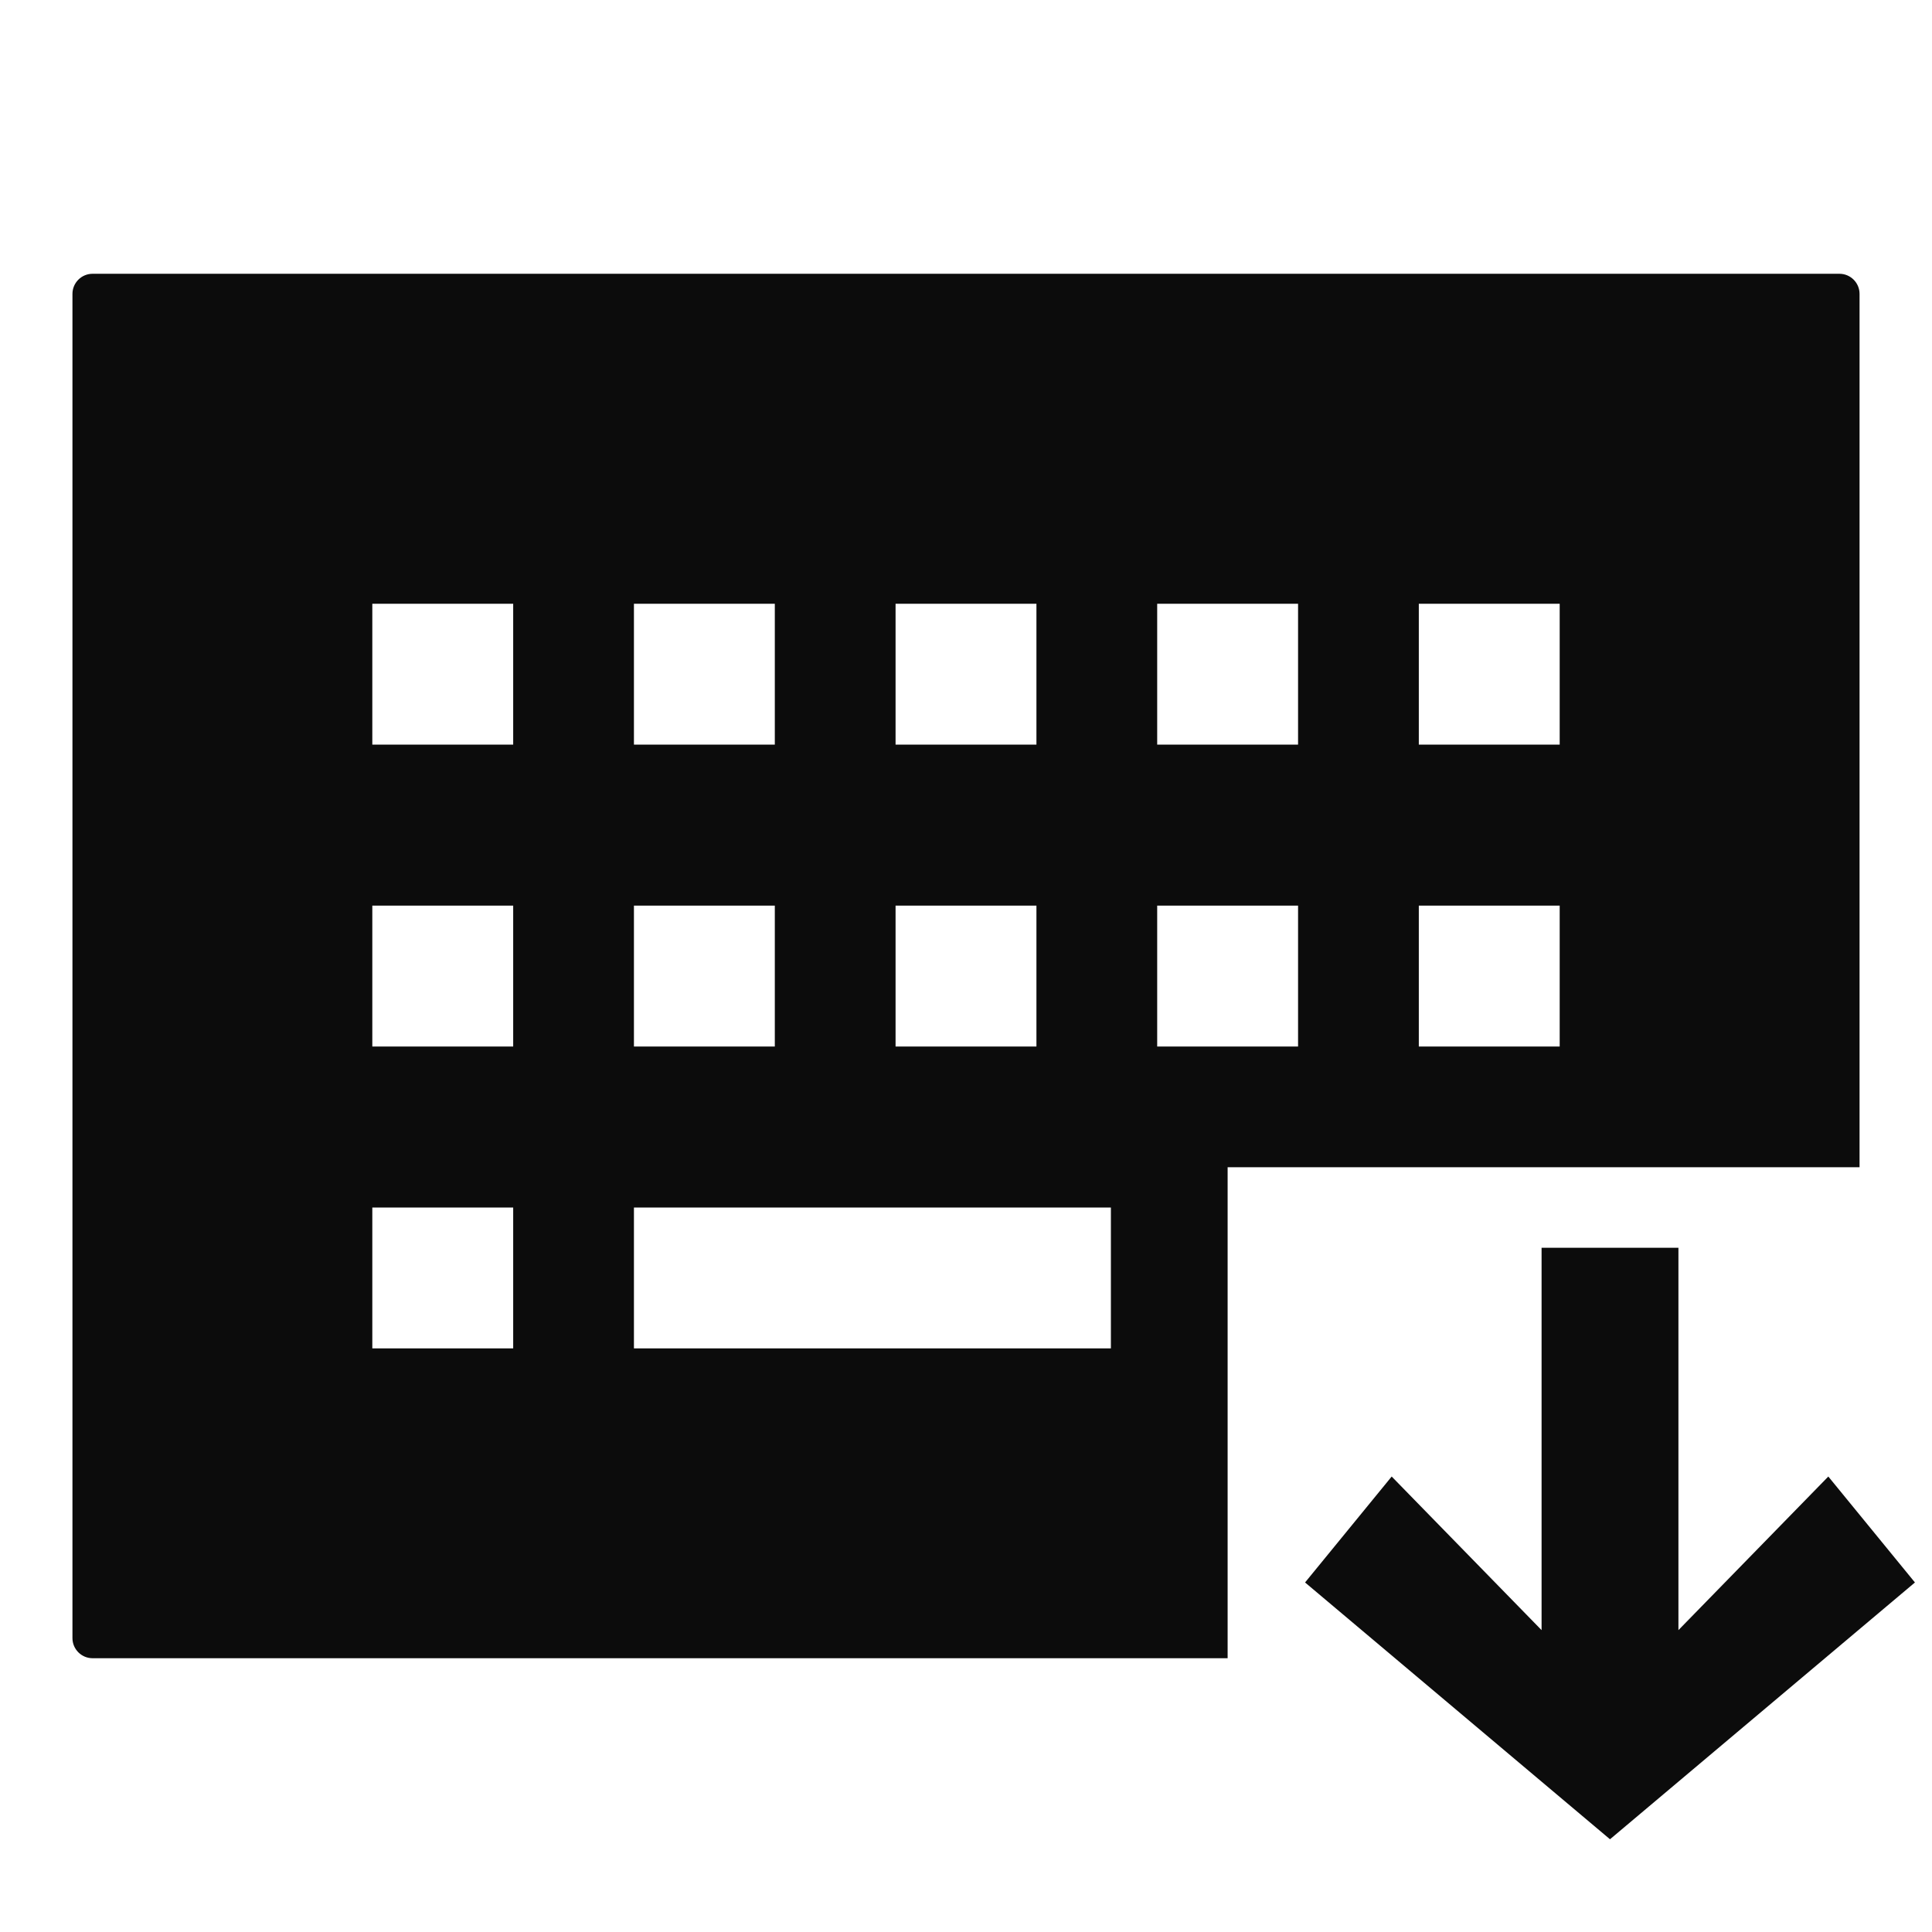 <svg width="24" height="24" viewBox="0 0 24 24" fill="none" xmlns="http://www.w3.org/2000/svg">
<path fill-rule="evenodd" clip-rule="evenodd" d="M1.15 3.401C1.012 3.401 0.9 3.513 0.9 3.651V20.349C0.9 20.487 1.012 20.599 1.15 20.599H15.25V14.5H23.1V3.651C23.1 3.513 22.988 3.401 22.85 3.401H1.15ZM4.625 7.5H6.375V9.25H4.625V7.5ZM6.375 11.25H4.625V13H6.375V11.25ZM4.625 15H6.375V16.75H4.625V15ZM9.625 7.5H7.875V9.25H9.625V7.5ZM7.875 11.25H9.625V13H7.875V11.25ZM13.8 15H7.875V16.75H13.8V15ZM11.125 7.5H12.875V9.25H11.125V7.5ZM12.875 11.25H11.125V13H12.875V11.25ZM14.375 7.5H16.125V9.25H14.375V7.5ZM16.125 11.25H14.375V13H16.125V11.25ZM17.625 7.5H19.375V9.25H17.625V7.5ZM19.375 11.25H17.625V13H19.375V11.25Z" fill="#0C0C0C"/>
<path d="M19.15 20.25V15.5H20.85V20.25L22.712 18.342L23.788 19.658L20 22.848L16.212 19.658L17.288 18.342L19.15 20.25Z" fill="#0C0C0C"/>
</svg>

